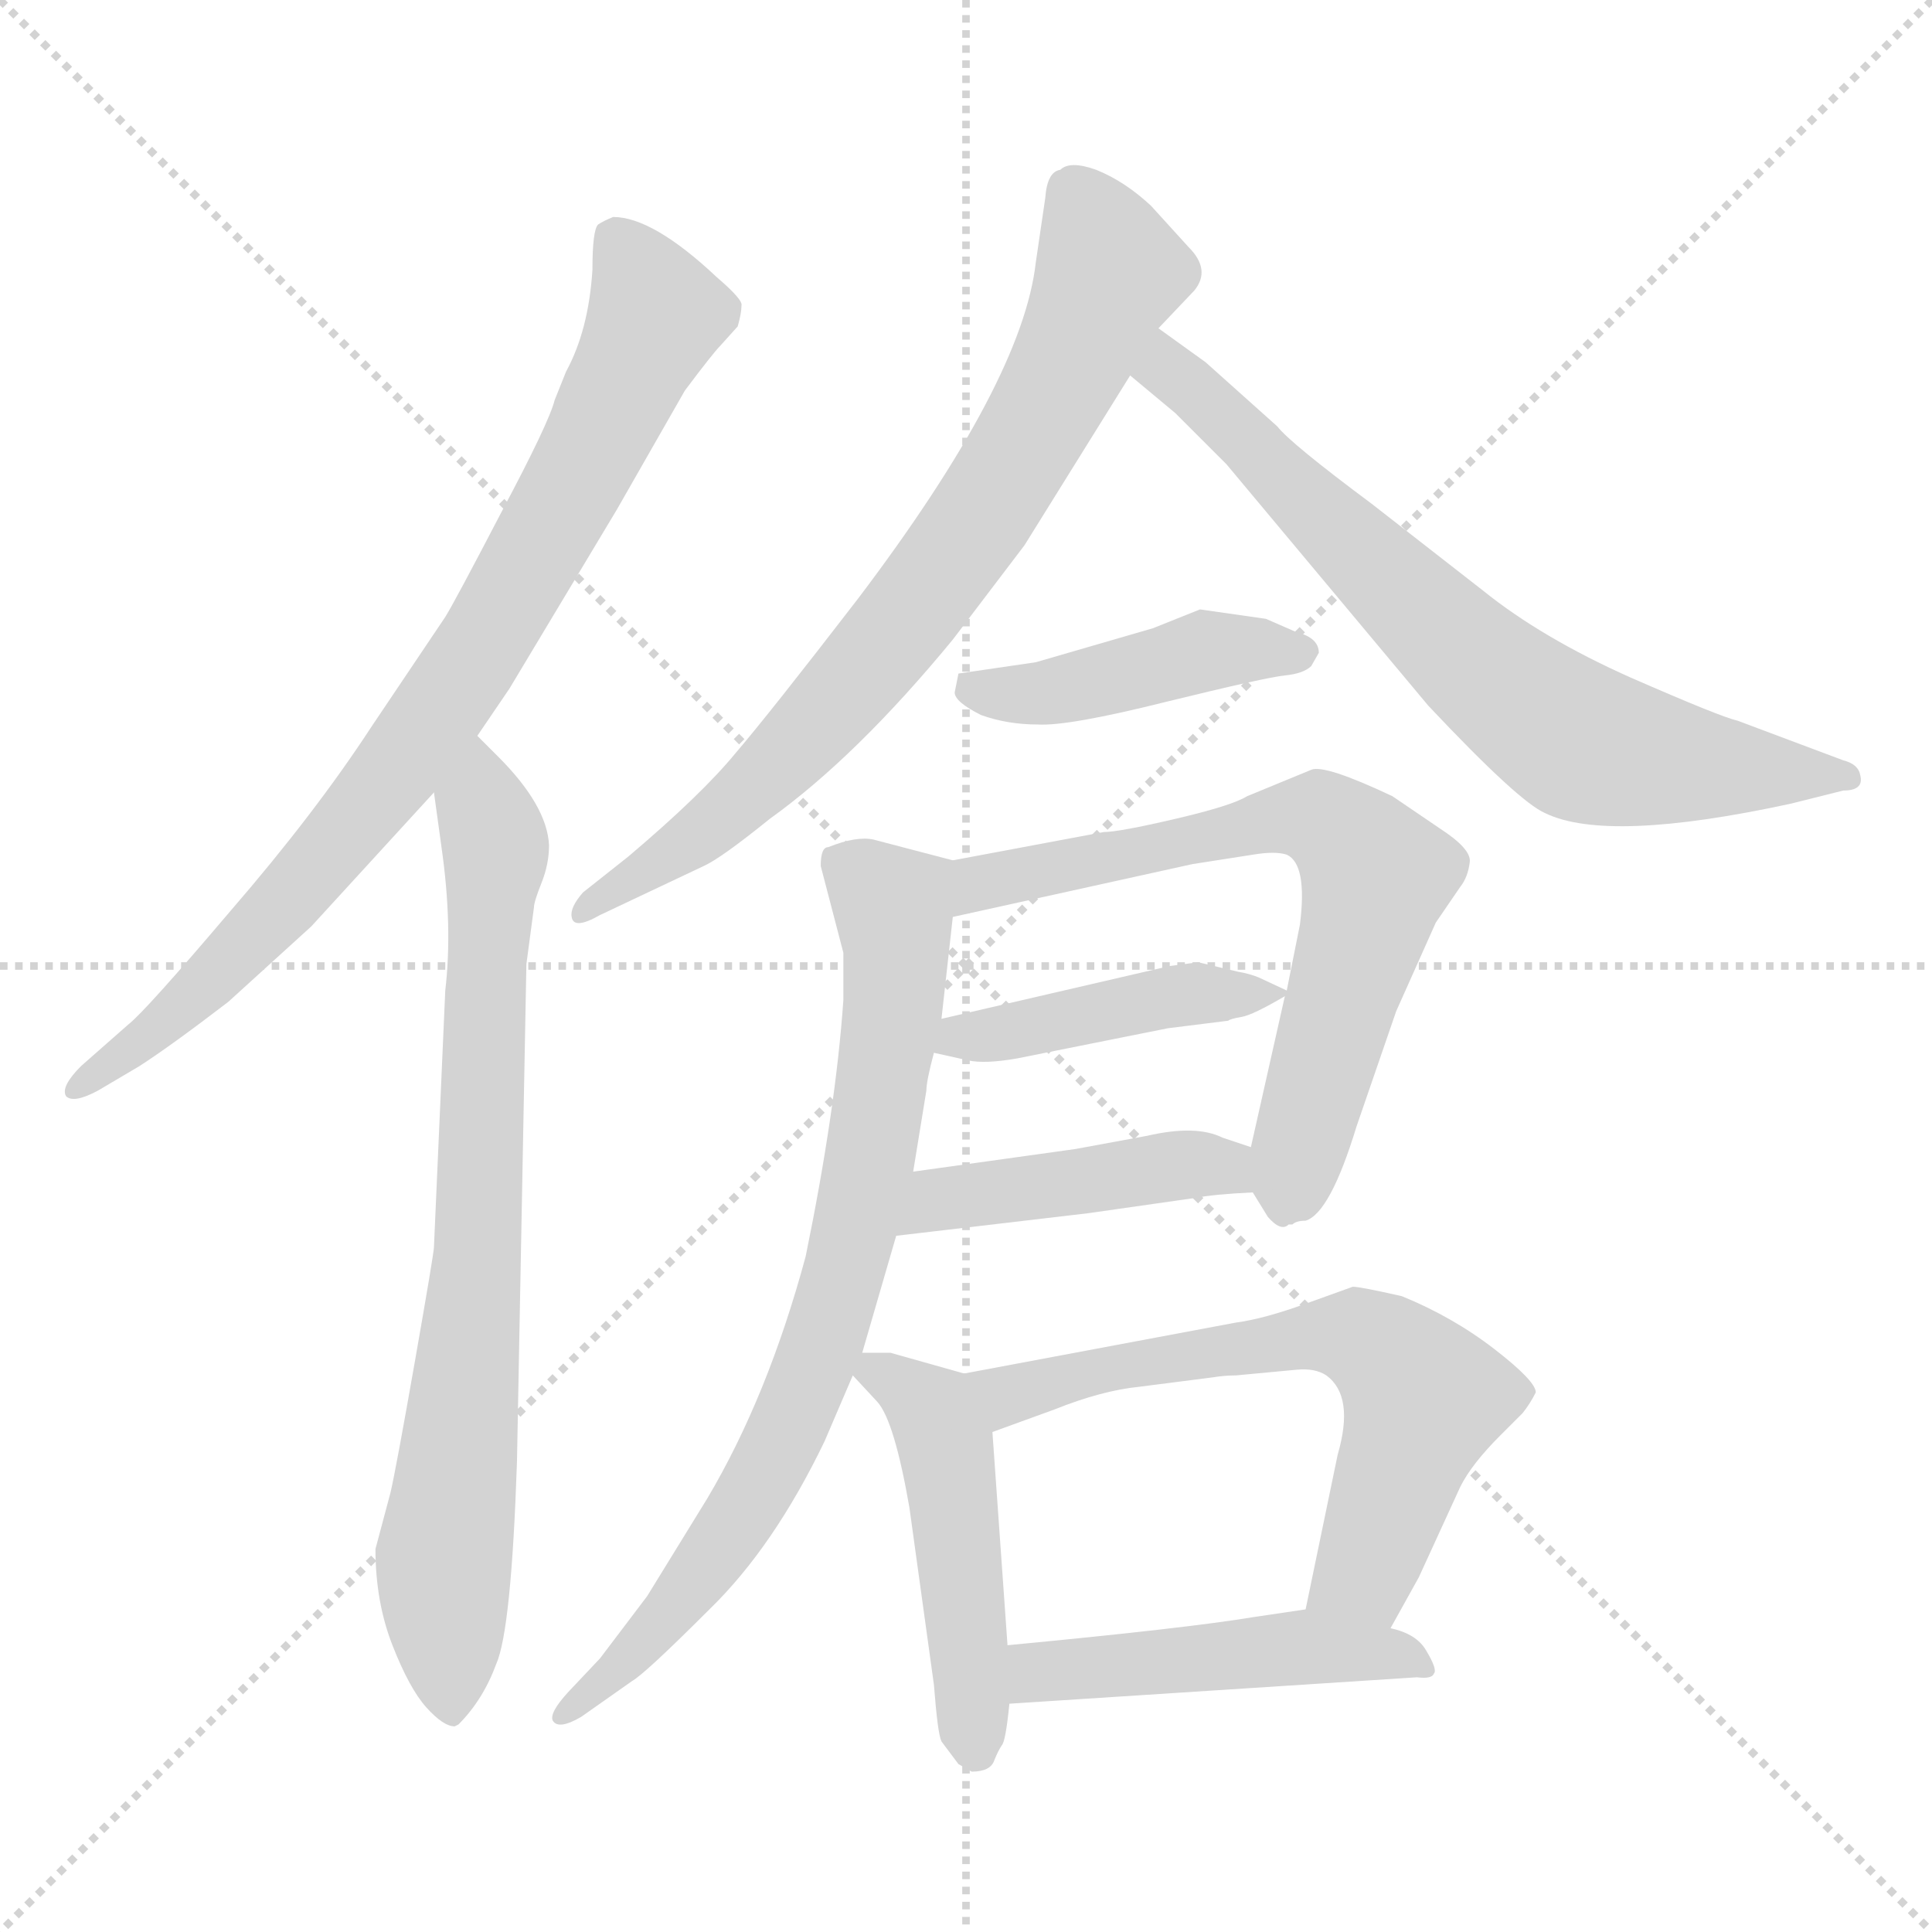 <svg xmlns="http://www.w3.org/2000/svg" version="1.1" viewBox="0 0 1024 1024">
  <g stroke="lightgray" stroke-dasharray="1,1" stroke-width="1" transform="scale(4, 4)">
    <line x1="0" y1="0" x2="256" y2="256" />
    <line x1="256" y1="0" x2="0" y2="256" />
    <line x1="128" y1="0" x2="128" y2="256" />
    <line x1="0" y1="128" x2="256" y2="128" />
  </g>
  <g transform="scale(1.0, -1.0) translate(0.0, -813.00)">
    <style type="text/css">
      
        @keyframes keyframes0 {
          from {
            stroke: blue;
            stroke-dashoffset: 823;
            stroke-width: 128;
          }
          73% {
            animation-timing-function: step-end;
            stroke: blue;
            stroke-dashoffset: 0;
            stroke-width: 128;
          }
          to {
            stroke: black;
            stroke-width: 1024;
          }
        }
        #make-me-a-hanzi-animation-0 {
          animation: keyframes0 0.92s both;
          animation-delay: 0s;
          animation-timing-function: linear;
        }
      
        @keyframes keyframes1 {
          from {
            stroke: blue;
            stroke-dashoffset: 769;
            stroke-width: 128;
          }
          71% {
            animation-timing-function: step-end;
            stroke: blue;
            stroke-dashoffset: 0;
            stroke-width: 128;
          }
          to {
            stroke: black;
            stroke-width: 1024;
          }
        }
        #make-me-a-hanzi-animation-1 {
          animation: keyframes1 0.876s both;
          animation-delay: 0.92s;
          animation-timing-function: linear;
        }
      
        @keyframes keyframes2 {
          from {
            stroke: blue;
            stroke-dashoffset: 748;
            stroke-width: 128;
          }
          71% {
            animation-timing-function: step-end;
            stroke: blue;
            stroke-dashoffset: 0;
            stroke-width: 128;
          }
          to {
            stroke: black;
            stroke-width: 1024;
          }
        }
        #make-me-a-hanzi-animation-2 {
          animation: keyframes2 0.859s both;
          animation-delay: 1.796s;
          animation-timing-function: linear;
        }
      
        @keyframes keyframes3 {
          from {
            stroke: blue;
            stroke-dashoffset: 706;
            stroke-width: 128;
          }
          70% {
            animation-timing-function: step-end;
            stroke: blue;
            stroke-dashoffset: 0;
            stroke-width: 128;
          }
          to {
            stroke: black;
            stroke-width: 1024;
          }
        }
        #make-me-a-hanzi-animation-3 {
          animation: keyframes3 0.825s both;
          animation-delay: 2.654s;
          animation-timing-function: linear;
        }
      
        @keyframes keyframes4 {
          from {
            stroke: blue;
            stroke-dashoffset: 433;
            stroke-width: 128;
          }
          58% {
            animation-timing-function: step-end;
            stroke: blue;
            stroke-dashoffset: 0;
            stroke-width: 128;
          }
          to {
            stroke: black;
            stroke-width: 1024;
          }
        }
        #make-me-a-hanzi-animation-4 {
          animation: keyframes4 0.602s both;
          animation-delay: 3.479s;
          animation-timing-function: linear;
        }
      
        @keyframes keyframes5 {
          from {
            stroke: blue;
            stroke-dashoffset: 669;
            stroke-width: 128;
          }
          69% {
            animation-timing-function: step-end;
            stroke: blue;
            stroke-dashoffset: 0;
            stroke-width: 128;
          }
          to {
            stroke: black;
            stroke-width: 1024;
          }
        }
        #make-me-a-hanzi-animation-5 {
          animation: keyframes5 0.794s both;
          animation-delay: 4.081s;
          animation-timing-function: linear;
        }
      
        @keyframes keyframes6 {
          from {
            stroke: blue;
            stroke-dashoffset: 437;
            stroke-width: 128;
          }
          59% {
            animation-timing-function: step-end;
            stroke: blue;
            stroke-dashoffset: 0;
            stroke-width: 128;
          }
          to {
            stroke: black;
            stroke-width: 1024;
          }
        }
        #make-me-a-hanzi-animation-6 {
          animation: keyframes6 0.606s both;
          animation-delay: 4.876s;
          animation-timing-function: linear;
        }
      
        @keyframes keyframes7 {
          from {
            stroke: blue;
            stroke-dashoffset: 438;
            stroke-width: 128;
          }
          59% {
            animation-timing-function: step-end;
            stroke: blue;
            stroke-dashoffset: 0;
            stroke-width: 128;
          }
          to {
            stroke: black;
            stroke-width: 1024;
          }
        }
        #make-me-a-hanzi-animation-7 {
          animation: keyframes7 0.606s both;
          animation-delay: 5.481s;
          animation-timing-function: linear;
        }
      
        @keyframes keyframes8 {
          from {
            stroke: blue;
            stroke-dashoffset: 768;
            stroke-width: 128;
          }
          71% {
            animation-timing-function: step-end;
            stroke: blue;
            stroke-dashoffset: 0;
            stroke-width: 128;
          }
          to {
            stroke: black;
            stroke-width: 1024;
          }
        }
        #make-me-a-hanzi-animation-8 {
          animation: keyframes8 0.875s both;
          animation-delay: 6.088s;
          animation-timing-function: linear;
        }
      
        @keyframes keyframes9 {
          from {
            stroke: blue;
            stroke-dashoffset: 477;
            stroke-width: 128;
          }
          61% {
            animation-timing-function: step-end;
            stroke: blue;
            stroke-dashoffset: 0;
            stroke-width: 128;
          }
          to {
            stroke: black;
            stroke-width: 1024;
          }
        }
        #make-me-a-hanzi-animation-9 {
          animation: keyframes9 0.638s both;
          animation-delay: 6.963s;
          animation-timing-function: linear;
        }
      
        @keyframes keyframes10 {
          from {
            stroke: blue;
            stroke-dashoffset: 633;
            stroke-width: 128;
          }
          67% {
            animation-timing-function: step-end;
            stroke: blue;
            stroke-dashoffset: 0;
            stroke-width: 128;
          }
          to {
            stroke: black;
            stroke-width: 1024;
          }
        }
        #make-me-a-hanzi-animation-10 {
          animation: keyframes10 0.765s both;
          animation-delay: 7.601s;
          animation-timing-function: linear;
        }
      
        @keyframes keyframes11 {
          from {
            stroke: blue;
            stroke-dashoffset: 473;
            stroke-width: 128;
          }
          61% {
            animation-timing-function: step-end;
            stroke: blue;
            stroke-dashoffset: 0;
            stroke-width: 128;
          }
          to {
            stroke: black;
            stroke-width: 1024;
          }
        }
        #make-me-a-hanzi-animation-11 {
          animation: keyframes11 0.635s both;
          animation-delay: 8.366s;
          animation-timing-function: linear;
        }
      
    </style>
    
      <path d="M 253 423 L 270 448 L 327 543 L 363 606 Q 378 626 382 630 L 391 640 Q 393 647 393 651 Q 394 654 380 666 Q 346 698 325 698 Q 320 696 317 694 Q 314 691 314 670 Q 312 638 300 616 L 294 601 Q 291 589 266 542 Q 241 494 236 486 L 197 428 Q 167 382 122 330 Q 77 277 68 270 L 43 248 Q 32 237 35 232 Q 39 228 52 235 L 74 248 Q 91 259 121 282 L 165 322 L 230 393 L 253 423 Z" fill="lightgray" />
    
      <path d="M 207 22 L 199 -8 Q 199 -36 208 -59 Q 217 -82 226 -92 Q 235 -102 241 -102 L 243 -101 Q 256 -88 263 -69 Q 271 -51 274 38 L 279 302 L 283 332 Q 283 335 287 345 Q 291 355 291 365 Q 290 386 264 412 L 253 423 C 232 444 226 423 230 393 L 234 364 Q 240 322 236 288 L 230 152 Q 230 149 220 92 Q 210 35 207 22 Z" fill="lightgray" />
    
      <path d="M 614 639 L 633 659 Q 642 670 630 682 L 610 704 Q 596 717 581 723 Q 567 728 562 723 Q 555 722 554 708 L 549 674 Q 542 611 455 496 Q 408 435 390 414 Q 372 392 333 359 L 309 340 Q 302 332 303 327 Q 304 320 318 328 L 373 354 Q 382 358 408 379 Q 454 412 505 474 L 543 524 L 599 614 L 614 639 Z" fill="lightgray" />
    
      <path d="M 639 621 L 614 639 C 590 657 576 633 599 614 L 623 594 L 650 567 L 757 439 Q 805 388 819 382 Q 852 366 949 387 L 977 394 Q 988 394 986 402 Q 985 408 977 410 L 921 431 Q 912 433 864 454 Q 817 475 786 500 L 727 546 Q 684 578 677 587 L 639 621 Z" fill="lightgray" />
    
      <path d="M 695 460 L 699 467 Q 699 475 687 478 L 671 485 L 636 490 L 611 480 L 549 462 L 508 456 L 506 446 Q 506 441 520 434 Q 534 429 550 429 Q 566 428 618 441 Q 671 454 681 455 Q 691 456 695 460 Z" fill="lightgray" />
    
      <path d="M 692 166 Q 705 170 719 216 L 740 277 L 761 324 L 774 343 Q 778 348 779 356 Q 780 363 763 374 L 738 391 Q 702 408 695 405 L 661 391 Q 653 386 623 379 Q 593 372 585 372 L 505 357 C 476 351 476 321 505 327 L 632 355 L 664 360 Q 676 362 682 360 Q 693 355 689 323 L 682 288 L 681 285 L 663 205 C 659 189 659 189 664 181 L 672 168 Q 679 160 683 164 L 685 164 Q 687 166 692 166 Z" fill="lightgray" />
    
      <path d="M 495 255 L 513 251 Q 522 249 539 252 L 619 268 L 651 272 Q 652 273 658 274 Q 664 275 681 285 C 684 287 684 287 682 288 L 667 295 Q 662 297 656 298 L 635 303 L 620 301 L 499 273 C 470 266 466 262 495 255 Z" fill="lightgray" />
    
      <path d="M 475 158 L 577 170 L 633 178 Q 643 180 664 181 C 694 183 691 196 663 205 L 648 210 Q 634 217 608 211 L 570 204 L 484 192 C 454 188 445 154 475 158 Z" fill="lightgray" />
    
      <path d="M 505 357 L 463 368 Q 454 370 439 364 Q 435 364 435 354 L 447 308 L 447 283 Q 443 225 427 147 Q 407 73 375 19 L 343 -33 L 318 -66 L 301 -84 Q 291 -95 293 -99 Q 296 -104 308 -97 L 335 -78 Q 342 -74 376 -40 Q 410 -7 437 49 L 452 84 L 457 96 L 475 158 L 484 192 L 491 235 Q 491 240 495 255 L 499 273 L 505 327 C 508 356 508 356 505 357 Z" fill="lightgray" />
    
      <path d="M 452 84 L 465 70 Q 474 60 482 14 L 495 -80 Q 497 -106 499 -110 L 508 -122 L 515 -126 Q 525 -126 527 -120 Q 529 -115 531 -112 Q 533 -110 535 -90 L 534 -59 L 526 54 C 524 81 524 81 511 85 L 472 96 L 457 96 C 441 96 441 96 452 84 Z" fill="lightgray" />
    
      <path d="M 737 -50 L 752 -23 L 774 25 Q 780 37 795 52 L 807 64 Q 811 69 814 75 Q 814 81 792 98 Q 770 115 743 126 Q 721 131 717 131 L 692 122 Q 670 114 655 112 L 511 85 C 482 79 498 44 526 54 L 559 66 Q 584 76 604 78 L 643 83 Q 649 84 655 84 L 687 87 Q 697 88 703 84 Q 718 73 709 42 L 692 -40 C 686 -69 722 -76 737 -50 Z" fill="lightgray" />
    
      <path d="M 535 -90 L 751 -76 Q 759 -77 760 -74 Q 762 -72 756 -62 Q 751 -53 737 -50 L 692 -40 L 665 -44 Q 629 -50 534 -59 C 504 -62 505 -92 535 -90 Z" fill="lightgray" />
    
    
      <clipPath id="make-me-a-hanzi-clip-0">
        <path d="M 253 423 L 270 448 L 327 543 L 363 606 Q 378 626 382 630 L 391 640 Q 393 647 393 651 Q 394 654 380 666 Q 346 698 325 698 Q 320 696 317 694 Q 314 691 314 670 Q 312 638 300 616 L 294 601 Q 291 589 266 542 Q 241 494 236 486 L 197 428 Q 167 382 122 330 Q 77 277 68 270 L 43 248 Q 32 237 35 232 Q 39 228 52 235 L 74 248 Q 91 259 121 282 L 165 322 L 230 393 L 253 423 Z" />
      </clipPath>
      <path clip-path="url(#make-me-a-hanzi-clip-0)" d="M 325 687 L 348 647 L 262 481 L 209 403 L 148 330 L 106 287 L 39 235" fill="none" id="make-me-a-hanzi-animation-0" stroke-dasharray="695 1390" stroke-linecap="round" />
    
      <clipPath id="make-me-a-hanzi-clip-1">
        <path d="M 207 22 L 199 -8 Q 199 -36 208 -59 Q 217 -82 226 -92 Q 235 -102 241 -102 L 243 -101 Q 256 -88 263 -69 Q 271 -51 274 38 L 279 302 L 283 332 Q 283 335 287 345 Q 291 355 291 365 Q 290 386 264 412 L 253 423 C 232 444 226 423 230 393 L 234 364 Q 240 322 236 288 L 230 152 Q 230 149 220 92 Q 210 35 207 22 Z" />
      </clipPath>
      <path clip-path="url(#make-me-a-hanzi-clip-1)" d="M 255 414 L 255 386 L 263 363 L 254 155 L 235 -24 L 239 -96" fill="none" id="make-me-a-hanzi-animation-1" stroke-dasharray="641 1282" stroke-linecap="round" />
    
      <clipPath id="make-me-a-hanzi-clip-2">
        <path d="M 614 639 L 633 659 Q 642 670 630 682 L 610 704 Q 596 717 581 723 Q 567 728 562 723 Q 555 722 554 708 L 549 674 Q 542 611 455 496 Q 408 435 390 414 Q 372 392 333 359 L 309 340 Q 302 332 303 327 Q 304 320 318 328 L 373 354 Q 382 358 408 379 Q 454 412 505 474 L 543 524 L 599 614 L 614 639 Z" />
      </clipPath>
      <path clip-path="url(#make-me-a-hanzi-clip-2)" d="M 567 711 L 588 669 L 562 610 L 517 534 L 449 447 L 390 386 L 310 332" fill="none" id="make-me-a-hanzi-animation-2" stroke-dasharray="620 1240" stroke-linecap="round" />
    
      <clipPath id="make-me-a-hanzi-clip-3">
        <path d="M 639 621 L 614 639 C 590 657 576 633 599 614 L 623 594 L 650 567 L 757 439 Q 805 388 819 382 Q 852 366 949 387 L 977 394 Q 988 394 986 402 Q 985 408 977 410 L 921 431 Q 912 433 864 454 Q 817 475 786 500 L 727 546 Q 684 578 677 587 L 639 621 Z" />
      </clipPath>
      <path clip-path="url(#make-me-a-hanzi-clip-3)" d="M 616 629 L 618 617 L 777 465 L 837 420 L 914 405 L 978 402" fill="none" id="make-me-a-hanzi-animation-3" stroke-dasharray="578 1156" stroke-linecap="round" />
    
      <clipPath id="make-me-a-hanzi-clip-4">
        <path d="M 695 460 L 699 467 Q 699 475 687 478 L 671 485 L 636 490 L 611 480 L 549 462 L 508 456 L 506 446 Q 506 441 520 434 Q 534 429 550 429 Q 566 428 618 441 Q 671 454 681 455 Q 691 456 695 460 Z" />
      </clipPath>
      <path clip-path="url(#make-me-a-hanzi-clip-4)" d="M 516 449 L 554 446 L 638 468 L 690 467" fill="none" id="make-me-a-hanzi-animation-4" stroke-dasharray="305 610" stroke-linecap="round" />
    
      <clipPath id="make-me-a-hanzi-clip-5">
        <path d="M 692 166 Q 705 170 719 216 L 740 277 L 761 324 L 774 343 Q 778 348 779 356 Q 780 363 763 374 L 738 391 Q 702 408 695 405 L 661 391 Q 653 386 623 379 Q 593 372 585 372 L 505 357 C 476 351 476 321 505 327 L 632 355 L 664 360 Q 676 362 682 360 Q 693 355 689 323 L 682 288 L 681 285 L 663 205 C 659 189 659 189 664 181 L 672 168 Q 679 160 683 164 L 685 164 Q 687 166 692 166 Z" />
      </clipPath>
      <path clip-path="url(#make-me-a-hanzi-clip-5)" d="M 511 335 L 528 347 L 685 380 L 702 378 L 716 368 L 729 349 L 684 181" fill="none" id="make-me-a-hanzi-animation-5" stroke-dasharray="541 1082" stroke-linecap="round" />
    
      <clipPath id="make-me-a-hanzi-clip-6">
        <path d="M 495 255 L 513 251 Q 522 249 539 252 L 619 268 L 651 272 Q 652 273 658 274 Q 664 275 681 285 C 684 287 684 287 682 288 L 667 295 Q 662 297 656 298 L 635 303 L 620 301 L 499 273 C 470 266 466 262 495 255 Z" />
      </clipPath>
      <path clip-path="url(#make-me-a-hanzi-clip-6)" d="M 501 259 L 616 285 L 673 283 L 677 288" fill="none" id="make-me-a-hanzi-animation-6" stroke-dasharray="309 618" stroke-linecap="round" />
    
      <clipPath id="make-me-a-hanzi-clip-7">
        <path d="M 475 158 L 577 170 L 633 178 Q 643 180 664 181 C 694 183 691 196 663 205 L 648 210 Q 634 217 608 211 L 570 204 L 484 192 C 454 188 445 154 475 158 Z" />
      </clipPath>
      <path clip-path="url(#make-me-a-hanzi-clip-7)" d="M 482 162 L 508 179 L 630 196 L 648 195 L 654 187" fill="none" id="make-me-a-hanzi-animation-7" stroke-dasharray="310 620" stroke-linecap="round" />
    
      <clipPath id="make-me-a-hanzi-clip-8">
        <path d="M 505 357 L 463 368 Q 454 370 439 364 Q 435 364 435 354 L 447 308 L 447 283 Q 443 225 427 147 Q 407 73 375 19 L 343 -33 L 318 -66 L 301 -84 Q 291 -95 293 -99 Q 296 -104 308 -97 L 335 -78 Q 342 -74 376 -40 Q 410 -7 437 49 L 452 84 L 457 96 L 475 158 L 484 192 L 491 235 Q 491 240 495 255 L 499 273 L 505 327 C 508 356 508 356 505 357 Z" />
      </clipPath>
      <path clip-path="url(#make-me-a-hanzi-clip-8)" d="M 449 354 L 474 333 L 475 296 L 460 192 L 435 98 L 393 9 L 347 -52 L 300 -97" fill="none" id="make-me-a-hanzi-animation-8" stroke-dasharray="640 1280" stroke-linecap="round" />
    
      <clipPath id="make-me-a-hanzi-clip-9">
        <path d="M 452 84 L 465 70 Q 474 60 482 14 L 495 -80 Q 497 -106 499 -110 L 508 -122 L 515 -126 Q 525 -126 527 -120 Q 529 -115 531 -112 Q 533 -110 535 -90 L 534 -59 L 526 54 C 524 81 524 81 511 85 L 472 96 L 457 96 C 441 96 441 96 452 84 Z" />
      </clipPath>
      <path clip-path="url(#make-me-a-hanzi-clip-9)" d="M 462 87 L 494 65 L 502 45 L 517 -115" fill="none" id="make-me-a-hanzi-animation-9" stroke-dasharray="349 698" stroke-linecap="round" />
    
      <clipPath id="make-me-a-hanzi-clip-10">
        <path d="M 737 -50 L 752 -23 L 774 25 Q 780 37 795 52 L 807 64 Q 811 69 814 75 Q 814 81 792 98 Q 770 115 743 126 Q 721 131 717 131 L 692 122 Q 670 114 655 112 L 511 85 C 482 79 498 44 526 54 L 559 66 Q 584 76 604 78 L 643 83 Q 649 84 655 84 L 687 87 Q 697 88 703 84 Q 718 73 709 42 L 692 -40 C 686 -69 722 -76 737 -50 Z" />
      </clipPath>
      <path clip-path="url(#make-me-a-hanzi-clip-10)" d="M 519 82 L 537 74 L 692 104 L 719 105 L 731 98 L 754 72 L 752 62 L 723 -20 L 701 -35" fill="none" id="make-me-a-hanzi-animation-10" stroke-dasharray="505 1010" stroke-linecap="round" />
    
      <clipPath id="make-me-a-hanzi-clip-11">
        <path d="M 535 -90 L 751 -76 Q 759 -77 760 -74 Q 762 -72 756 -62 Q 751 -53 737 -50 L 692 -40 L 665 -44 Q 629 -50 534 -59 C 504 -62 505 -92 535 -90 Z" />
      </clipPath>
      <path clip-path="url(#make-me-a-hanzi-clip-11)" d="M 542 -82 L 551 -73 L 688 -60 L 754 -69" fill="none" id="make-me-a-hanzi-animation-11" stroke-dasharray="345 690" stroke-linecap="round" />
    
  </g>
</svg>